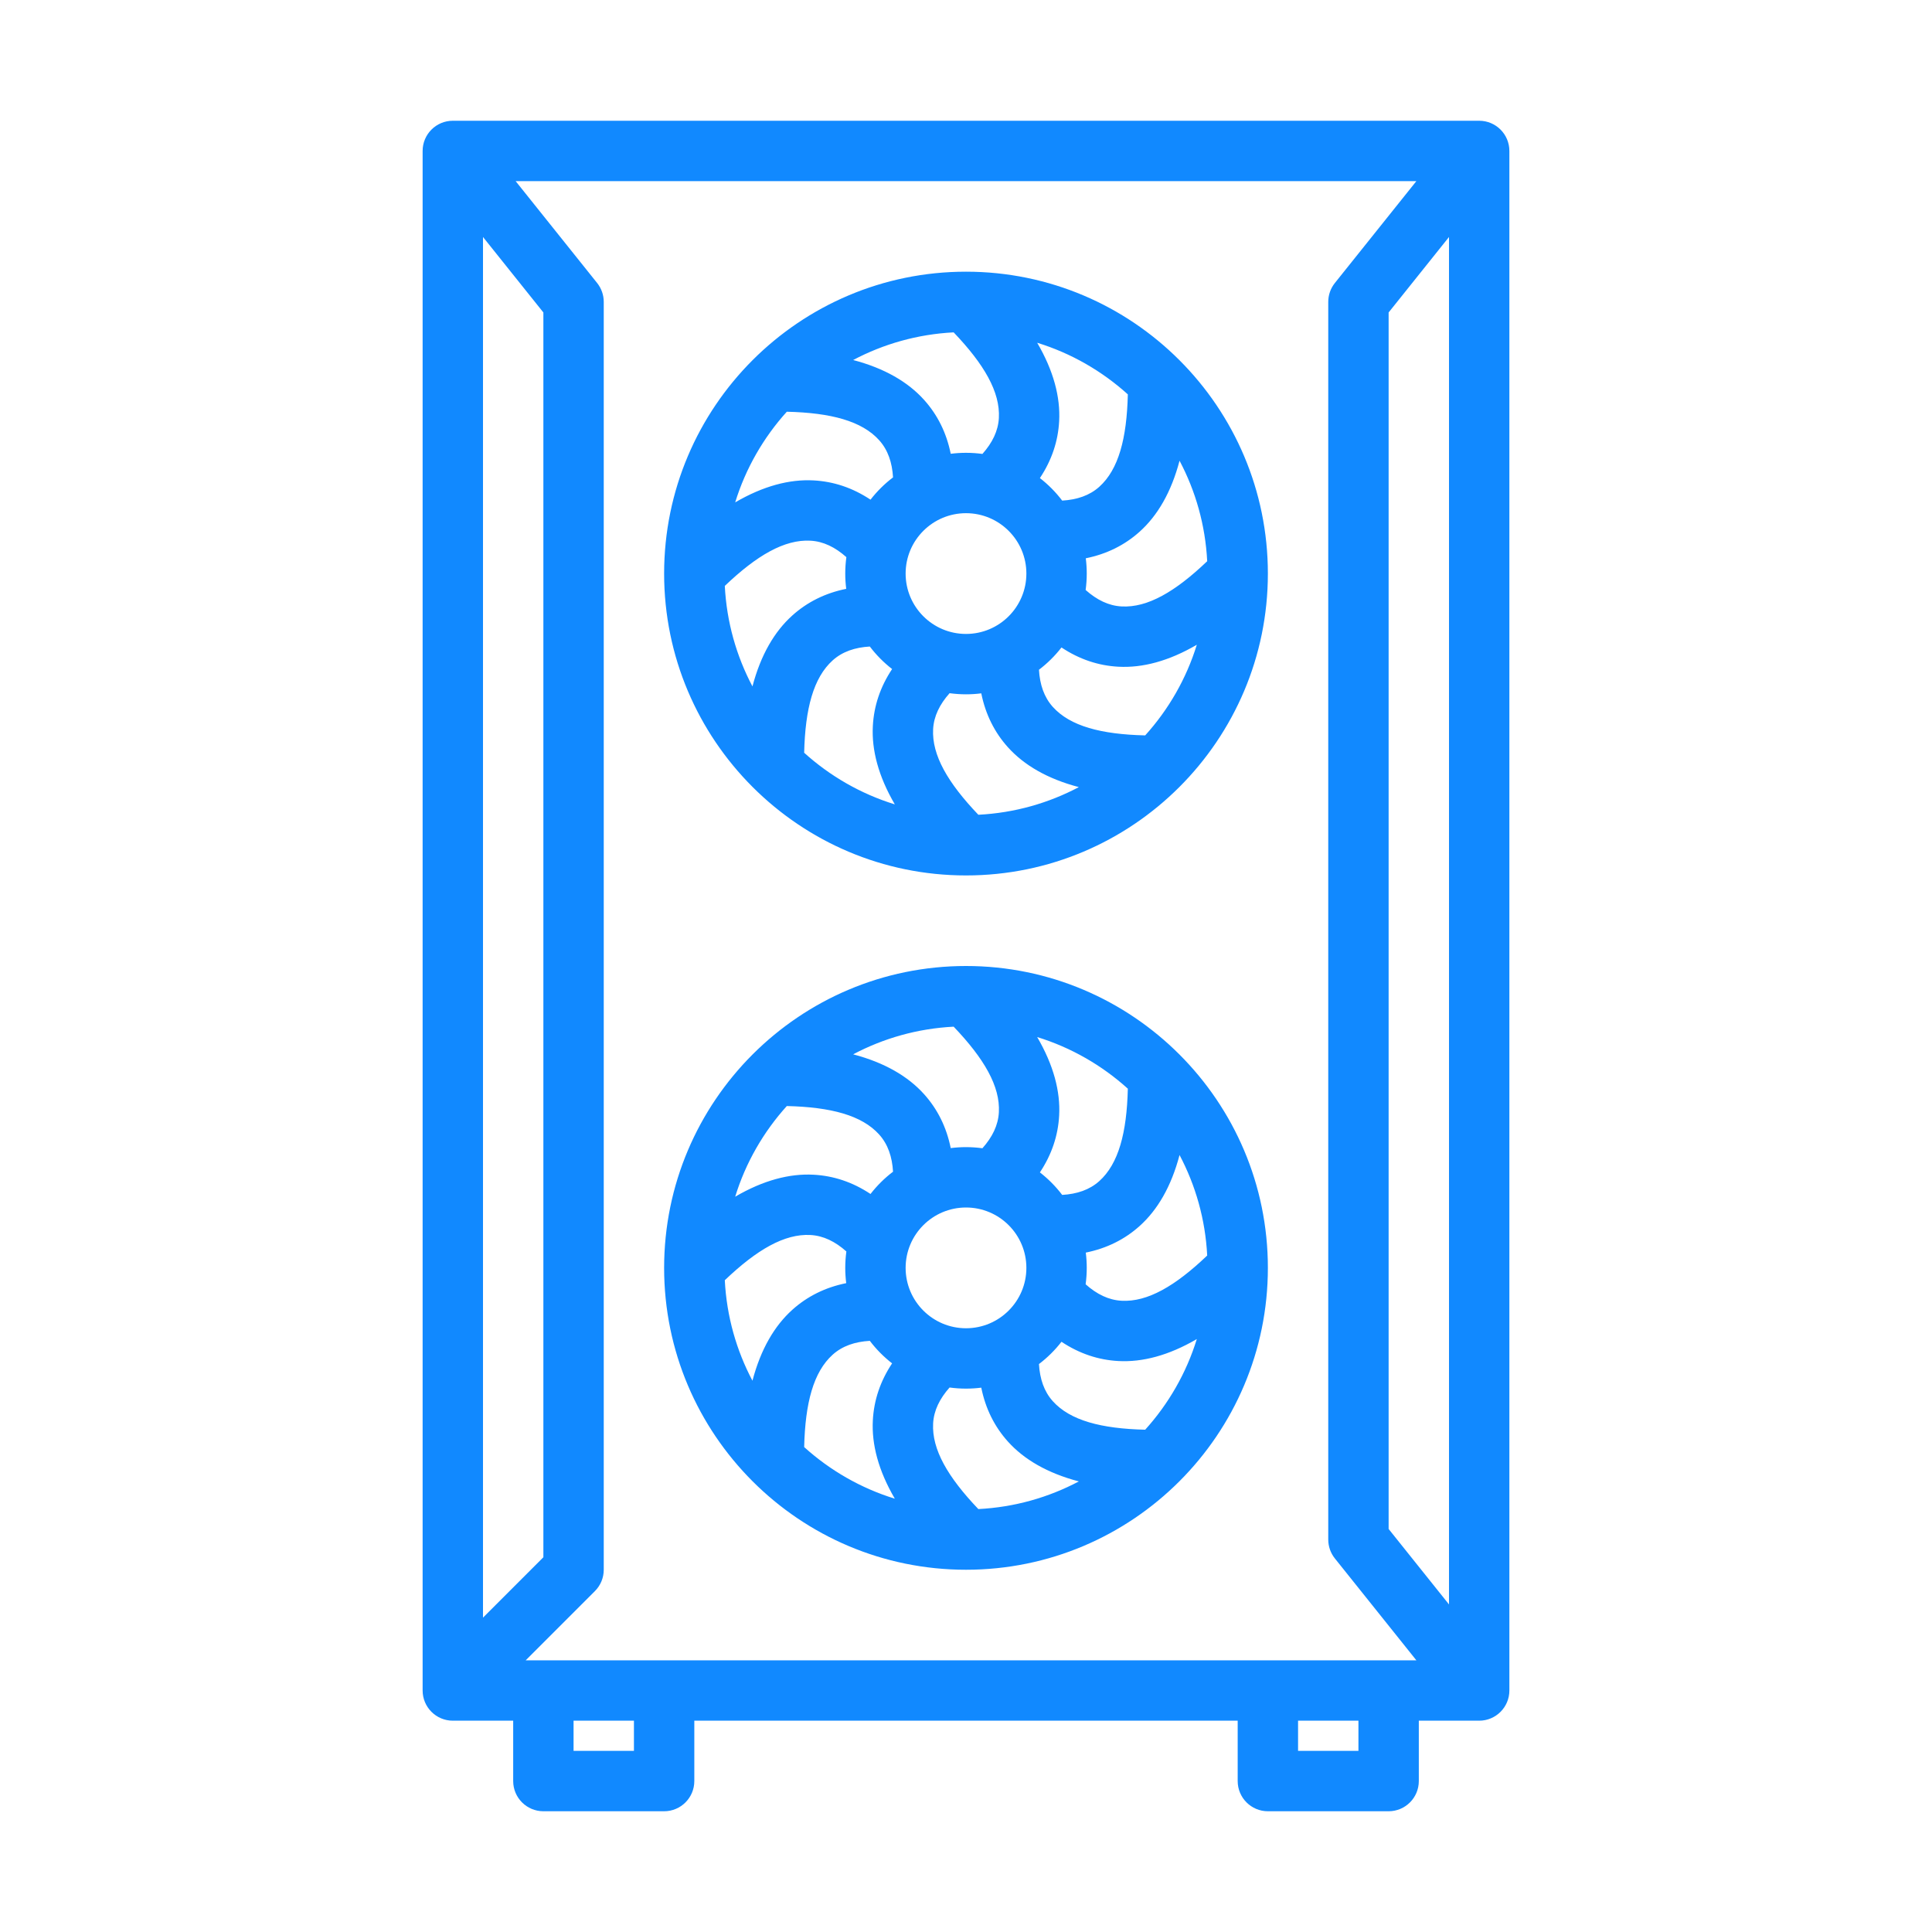 <svg   fill="#1189ff" clip-rule="evenodd" fill-rule="evenodd" height="512" stroke-linejoin="round" stroke-miterlimit="2" viewBox="0 0 512 512" width="512" xmlns="http://www.w3.org/2000/svg"><g transform="translate(-1280 -3200)"><g id="_43-Case" transform="matrix(8 0 0 8 1280 3200)"><g transform="translate(-160 -400)"><path d="m177 457v2c0 .552.448 1 1 1h4c.552 0 1-.448 1-1v-2h18v2c0 .552.448 1 1 1h4c.552 0 1-.448 1-1v-2h2c.552 0 1-.448 1-1v-51c0-.552-.448-1-1-1h-34c-.552 0-1 .448-1 1v51c0 .552.448 1 1 1zm28 0h-2v1h2zm-24 0h-2v1h2zm25.919-51h-29.838l2.7 3.375c.142.178.219.398.219.625v42c0 .265-.105.52-.293.707l-2.293 2.293h29.505l-2.7-3.375c-.142-.178-.219-.398-.219-.625v-41c0-.227.077-.447.219-.625zm-30.919 1.851v45.735l2-2v-41.235zm32 0-2 2.5v40.298l2 2.5zm-16 24.149c-5.519 0-10 4.481-10 10s4.481 10 10 10 10-4.481 10-10-4.481-10-10-10zm-.544 13.963c-.328.369-.522.76-.545 1.192-.046.858.486 1.775 1.498 2.835 1.198-.061 2.326-.385 3.329-.916-1.042-.274-1.818-.729-2.35-1.321-.443-.493-.741-1.087-.882-1.785-.166.021-.335.032-.506.032-.185 0-.366-.013-.544-.037zm-2.642-1.546c-.493.029-.908.169-1.23.458-.638.574-.91 1.598-.945 3.061.855.772 1.876 1.363 3.003 1.71-.544-.931-.771-1.801-.728-2.596.035-.663.244-1.294.638-1.887-.277-.215-.526-.466-.738-.746zm10.832-.059c-.931.544-1.801.771-2.596.728-.663-.035-1.294-.244-1.887-.638-.215.277-.466.526-.746.738.029.493.169.908.458 1.23.574.638 1.598.91 3.061.945.772-.855 1.363-1.876 1.71-3.003zm-11.609-2.902c-.369-.328-.76-.522-1.192-.545-.858-.046-1.775.486-2.835 1.498.061 1.198.385 2.326.916 3.329.274-1.042.729-1.818 1.321-2.35.493-.443 1.087-.741 1.785-.882-.021-.166-.032-.335-.032-.506 0-.185.013-.366.037-.544zm3.963-1.456c1.104 0 2 .896 2 2s-.896 2-2 2-2-.896-2-2 .896-2 2-2zm7.074-1.738c-.274 1.042-.729 1.818-1.321 2.35-.493.443-1.087.741-1.785.882.021.166.032.335.032.506 0 .185-.013.366-.037.544.369.328.76.522 1.192.545.858.046 1.775-.486 2.835-1.498-.061-1.198-.385-2.326-.916-3.329zm-13.01-1.623c-.772.855-1.363 1.876-1.71 3.003.931-.544 1.801-.771 2.596-.728.663.035 1.294.244 1.887.638.215-.277.466-.526.746-.738-.029-.493-.169-.908-.458-1.23-.574-.638-1.598-.91-3.061-.945zm8.294-2.285c.544.931.771 1.801.728 2.596-.035.663-.244 1.294-.638 1.887.277.215.526.466.738.746.493-.029.908-.169 1.23-.458.638-.574.91-1.598.945-3.061-.855-.772-1.876-1.363-3.003-1.71zm-2.767-.344c-1.198.061-2.326.385-3.329.916 1.042.274 1.818.729 2.35 1.321.443.493.741 1.087.882 1.785.166-.021.335-.032.506-.032.185 0 .366.013.544.037.328-.369.522-.76.545-1.192.046-.858-.486-1.775-1.498-2.835zm.409-25.01c-5.519 0-10 4.481-10 10s4.481 10 10 10 10-4.481 10-10-4.481-10-10-10zm-.544 13.963c-.328.369-.522.76-.545 1.192-.046.858.486 1.775 1.498 2.835 1.198-.061 2.326-.385 3.329-.916-1.042-.274-1.818-.729-2.35-1.321-.443-.493-.741-1.087-.882-1.785-.166.021-.335.032-.506.032-.185 0-.366-.013-.544-.037zm-2.642-1.546c-.493.029-.908.169-1.23.458-.638.574-.91 1.598-.945 3.061.855.772 1.876 1.363 3.003 1.71-.544-.931-.771-1.801-.728-2.596.035-.663.244-1.294.638-1.887-.277-.215-.526-.466-.738-.746zm10.832-.059c-.931.544-1.801.771-2.596.728-.663-.035-1.294-.244-1.887-.638-.215.277-.466.526-.746.738.029.493.169.908.458 1.23.574.638 1.598.91 3.061.945.772-.855 1.363-1.876 1.71-3.003zm-11.609-2.902c-.369-.328-.76-.522-1.192-.545-.858-.046-1.775.486-2.835 1.498.061 1.198.385 2.326.916 3.329.274-1.042.729-1.818 1.321-2.35.493-.443 1.087-.741 1.785-.882-.021-.166-.032-.335-.032-.506 0-.185.013-.366.037-.544zm3.963-1.456c1.104 0 2 .896 2 2s-.896 2-2 2-2-.896-2-2 .896-2 2-2zm7.074-1.738c-.274 1.042-.729 1.818-1.321 2.35-.493.443-1.087.741-1.785.882.021.166.032.335.032.506 0 .185-.013.366-.037.544.369.328.76.522 1.192.545.858.046 1.775-.486 2.835-1.498-.061-1.198-.385-2.326-.916-3.329zm-13.01-1.623c-.772.855-1.363 1.876-1.71 3.003.931-.544 1.801-.771 2.596-.728.663.035 1.294.244 1.887.638.215-.277.466-.526.746-.738-.029-.493-.169-.908-.458-1.23-.574-.638-1.598-.91-3.061-.945zm8.294-2.285c.544.931.771 1.801.728 2.596-.035.663-.244 1.294-.638 1.887.277.215.526.466.738.746.493-.029.908-.169 1.23-.458.638-.574.91-1.598.945-3.061-.855-.772-1.876-1.363-3.003-1.71zm-2.767-.344c-1.198.061-2.326.385-3.329.916 1.042.274 1.818.729 2.35 1.321.443.493.741 1.087.882 1.785.166-.021.335-.032.506-.032.185 0 .366.013.544.037.328-.369.522-.76.545-1.192.046-.858-.486-1.775-1.498-2.835z"/></g></g></g></svg>